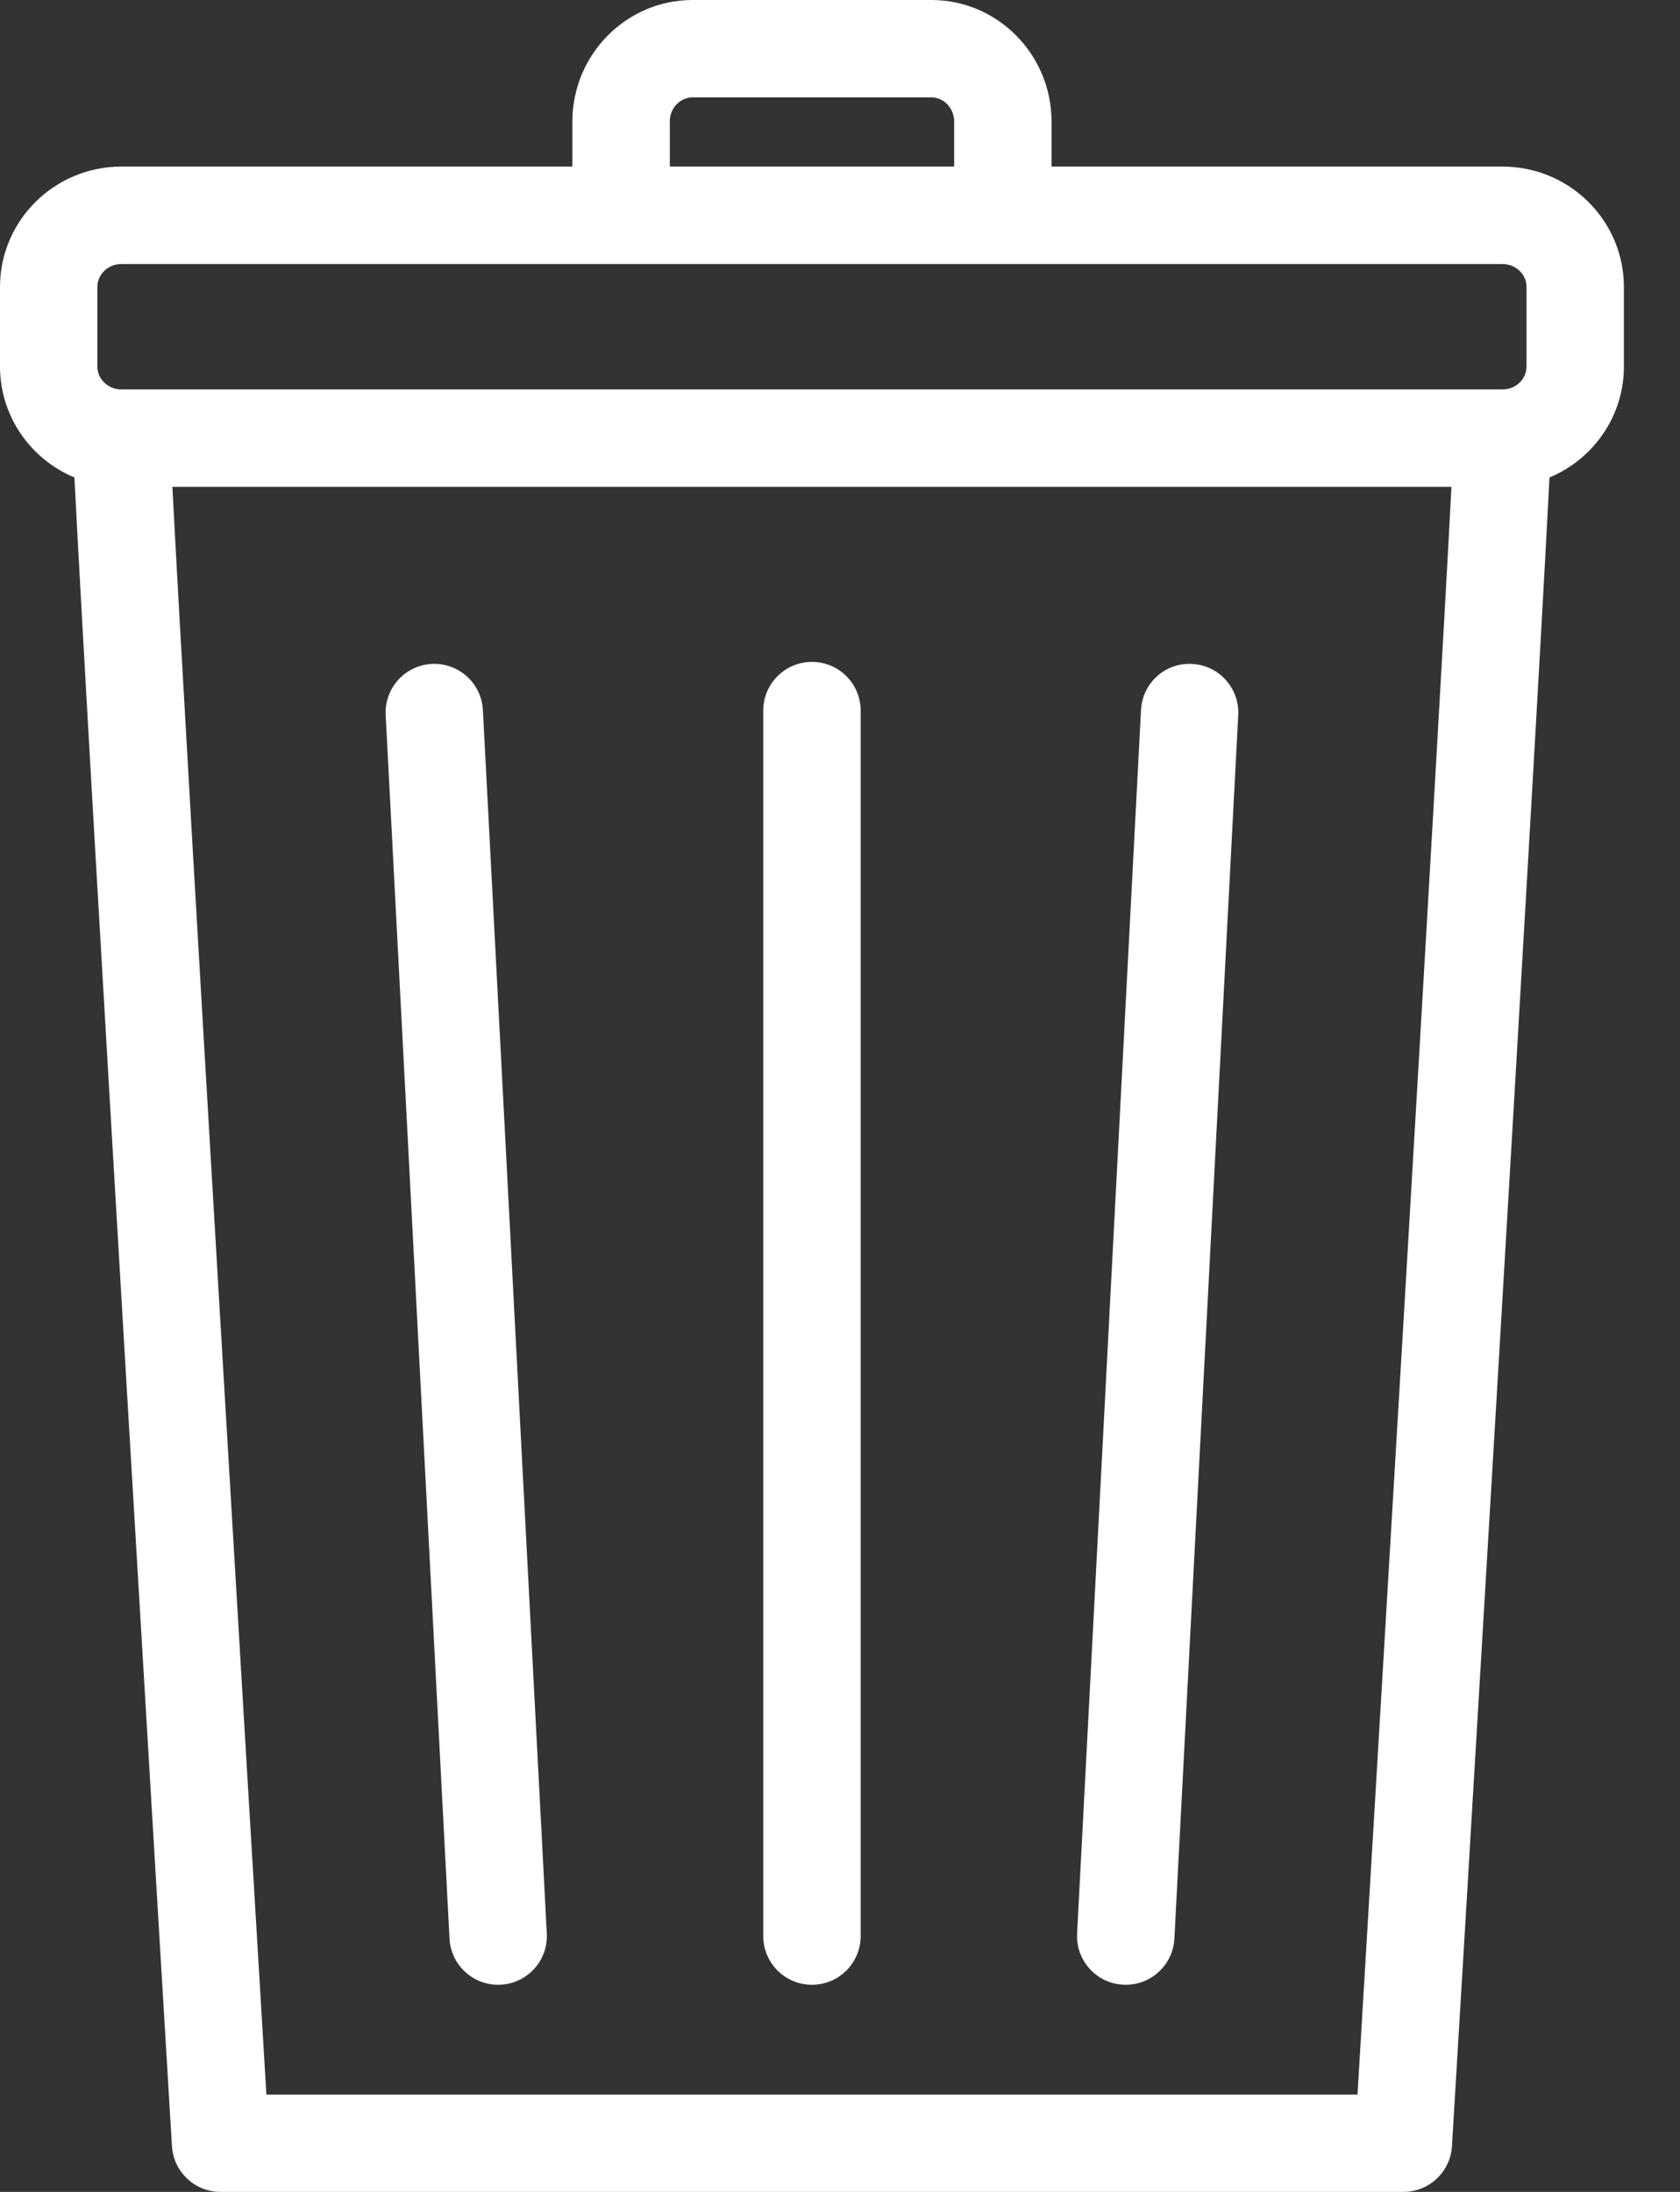 <svg width="23" height="30" viewBox="0 0 23 30" fill="none" xmlns="http://www.w3.org/2000/svg">
<rect x="0" y="0" width="23" height="30" fill="#333333" stroke="none"/>
<path d="M20.571 2.28H14.396V1.664C14.396 0.747 13.658 0 12.752 0H9.481C8.574 0 7.836 0.747 7.836 1.665V2.28H1.661C0.745 2.28 0 3.019 0 3.928V5.016C0 5.699 0.421 6.286 1.019 6.535C1.208 10.309 2.305 28.553 2.354 29.373C2.375 29.725 2.667 30 3.019 30H19.213C19.566 30 19.857 29.725 19.878 29.373C19.928 28.554 21.024 10.309 21.213 6.535C21.811 6.286 22.232 5.699 22.232 5.016V3.928C22.232 3.019 21.487 2.28 20.571 2.28V2.28ZM9.169 1.665C9.169 1.482 9.309 1.333 9.481 1.333H12.752C12.923 1.333 13.063 1.482 13.063 1.665V2.28H9.17V1.665H9.169ZM1.333 3.928C1.333 3.754 1.48 3.614 1.661 3.614H20.571C20.752 3.614 20.899 3.754 20.899 3.928V5.016C20.899 5.189 20.752 5.33 20.571 5.33H1.661C1.48 5.33 1.333 5.189 1.333 5.016V3.928H1.333ZM18.585 28.667H3.647C3.451 25.405 2.554 10.412 2.36 6.663H19.871C19.678 10.412 18.78 25.405 18.585 28.667V28.667Z" fill="white"/>
<path d="M11.116 9.059C10.748 9.059 10.449 9.358 10.449 9.726V26.498C10.449 26.867 10.748 27.165 11.116 27.165C11.484 27.165 11.783 26.867 11.783 26.498V9.726C11.783 9.358 11.484 9.059 11.116 9.059V9.059Z" fill="white"/>
<path d="M6.611 9.718C6.592 9.35 6.277 9.067 5.911 9.087C5.543 9.106 5.261 9.42 5.28 9.788L6.154 26.533C6.173 26.889 6.467 27.165 6.819 27.165C6.831 27.165 6.843 27.165 6.855 27.164C7.222 27.145 7.505 26.831 7.486 26.464L6.611 9.718V9.718Z" fill="white"/>
<path d="M16.321 9.087C15.95 9.066 15.64 9.35 15.621 9.718L14.746 26.464C14.727 26.831 15.009 27.145 15.377 27.164C15.389 27.165 15.401 27.165 15.412 27.165C15.765 27.165 16.059 26.889 16.078 26.533L16.952 9.788C16.971 9.42 16.689 9.106 16.321 9.087V9.087Z" fill="white"/>
</svg>
